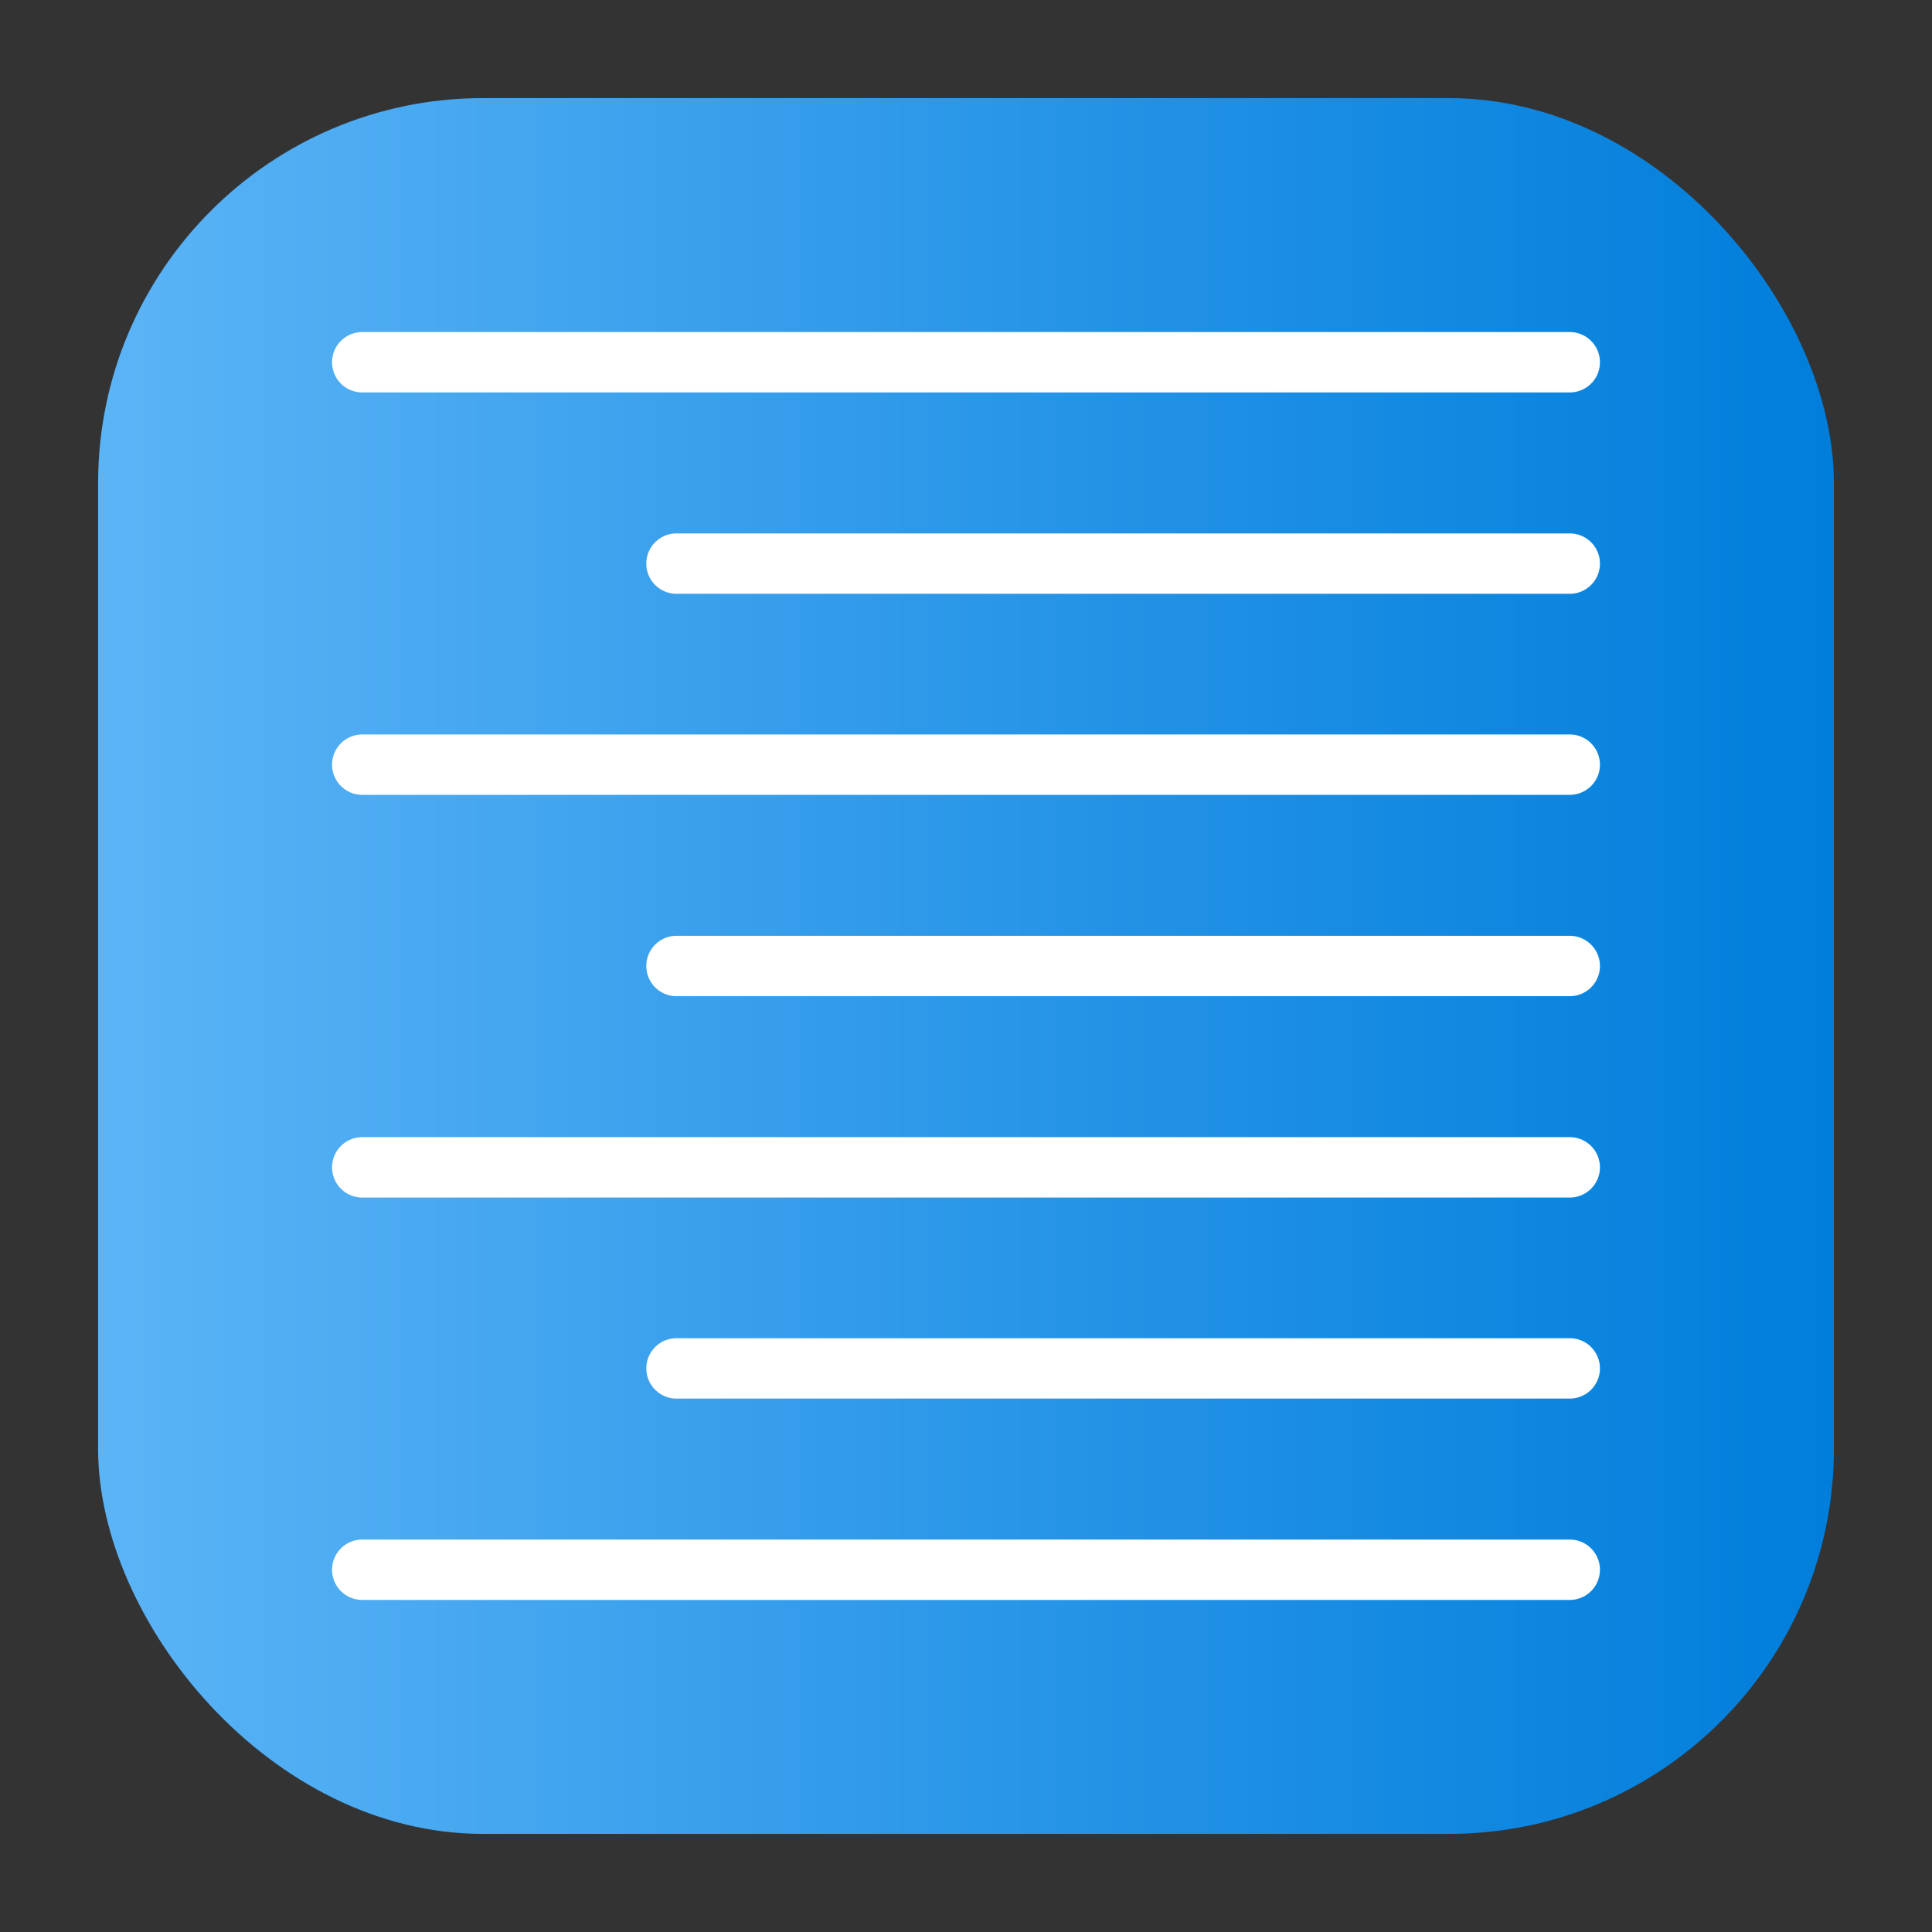 <svg height="512" viewBox="0 0 64 64" width="512" xmlns="http://www.w3.org/2000/svg" xmlns:xlink="http://www.w3.org/1999/xlink"><rect x="0" y="0" width="64" height="64" fill="#333333" stroke="none"/><linearGradient id="linear-gradient" gradientUnits="userSpaceOnUse" x1="3.25" x2="60.75" y1="32" y2="32"><stop offset="0" stop-color="#5bb4f6"/><stop offset=".61" stop-color="#2191e5"/><stop offset="1" stop-color="#007edb"/></linearGradient><g id="Layer_19" data-name="Layer 19"><rect fill="url(#linear-gradient)" height="57.5" rx="12.75" width="57.5" x="3.25" y="3.25"/><g fill="#fff"><path d="m12 13h40a1 1 0 0 0 0-2h-40a1 1 0 0 0 0 2z"/><path d="m52 17.67h-29.59a1 1 0 1 0 0 2h29.59a1 1 0 0 0 0-2z"/><path d="m52 24.33h-40a1 1 0 0 0 0 2h40a1 1 0 0 0 0-2z"/><path d="m52 31h-29.59a1 1 0 1 0 0 2h29.59a1 1 0 0 0 0-2z"/><path d="m52 37.67h-40a1 1 0 0 0 0 2h40a1 1 0 0 0 0-2z"/><path d="m52 44.33h-29.59a1 1 0 1 0 0 2h29.59a1 1 0 0 0 0-2z"/><path d="m52 51h-40a1 1 0 0 0 0 2h40a1 1 0 0 0 0-2z"/></g></g></svg>